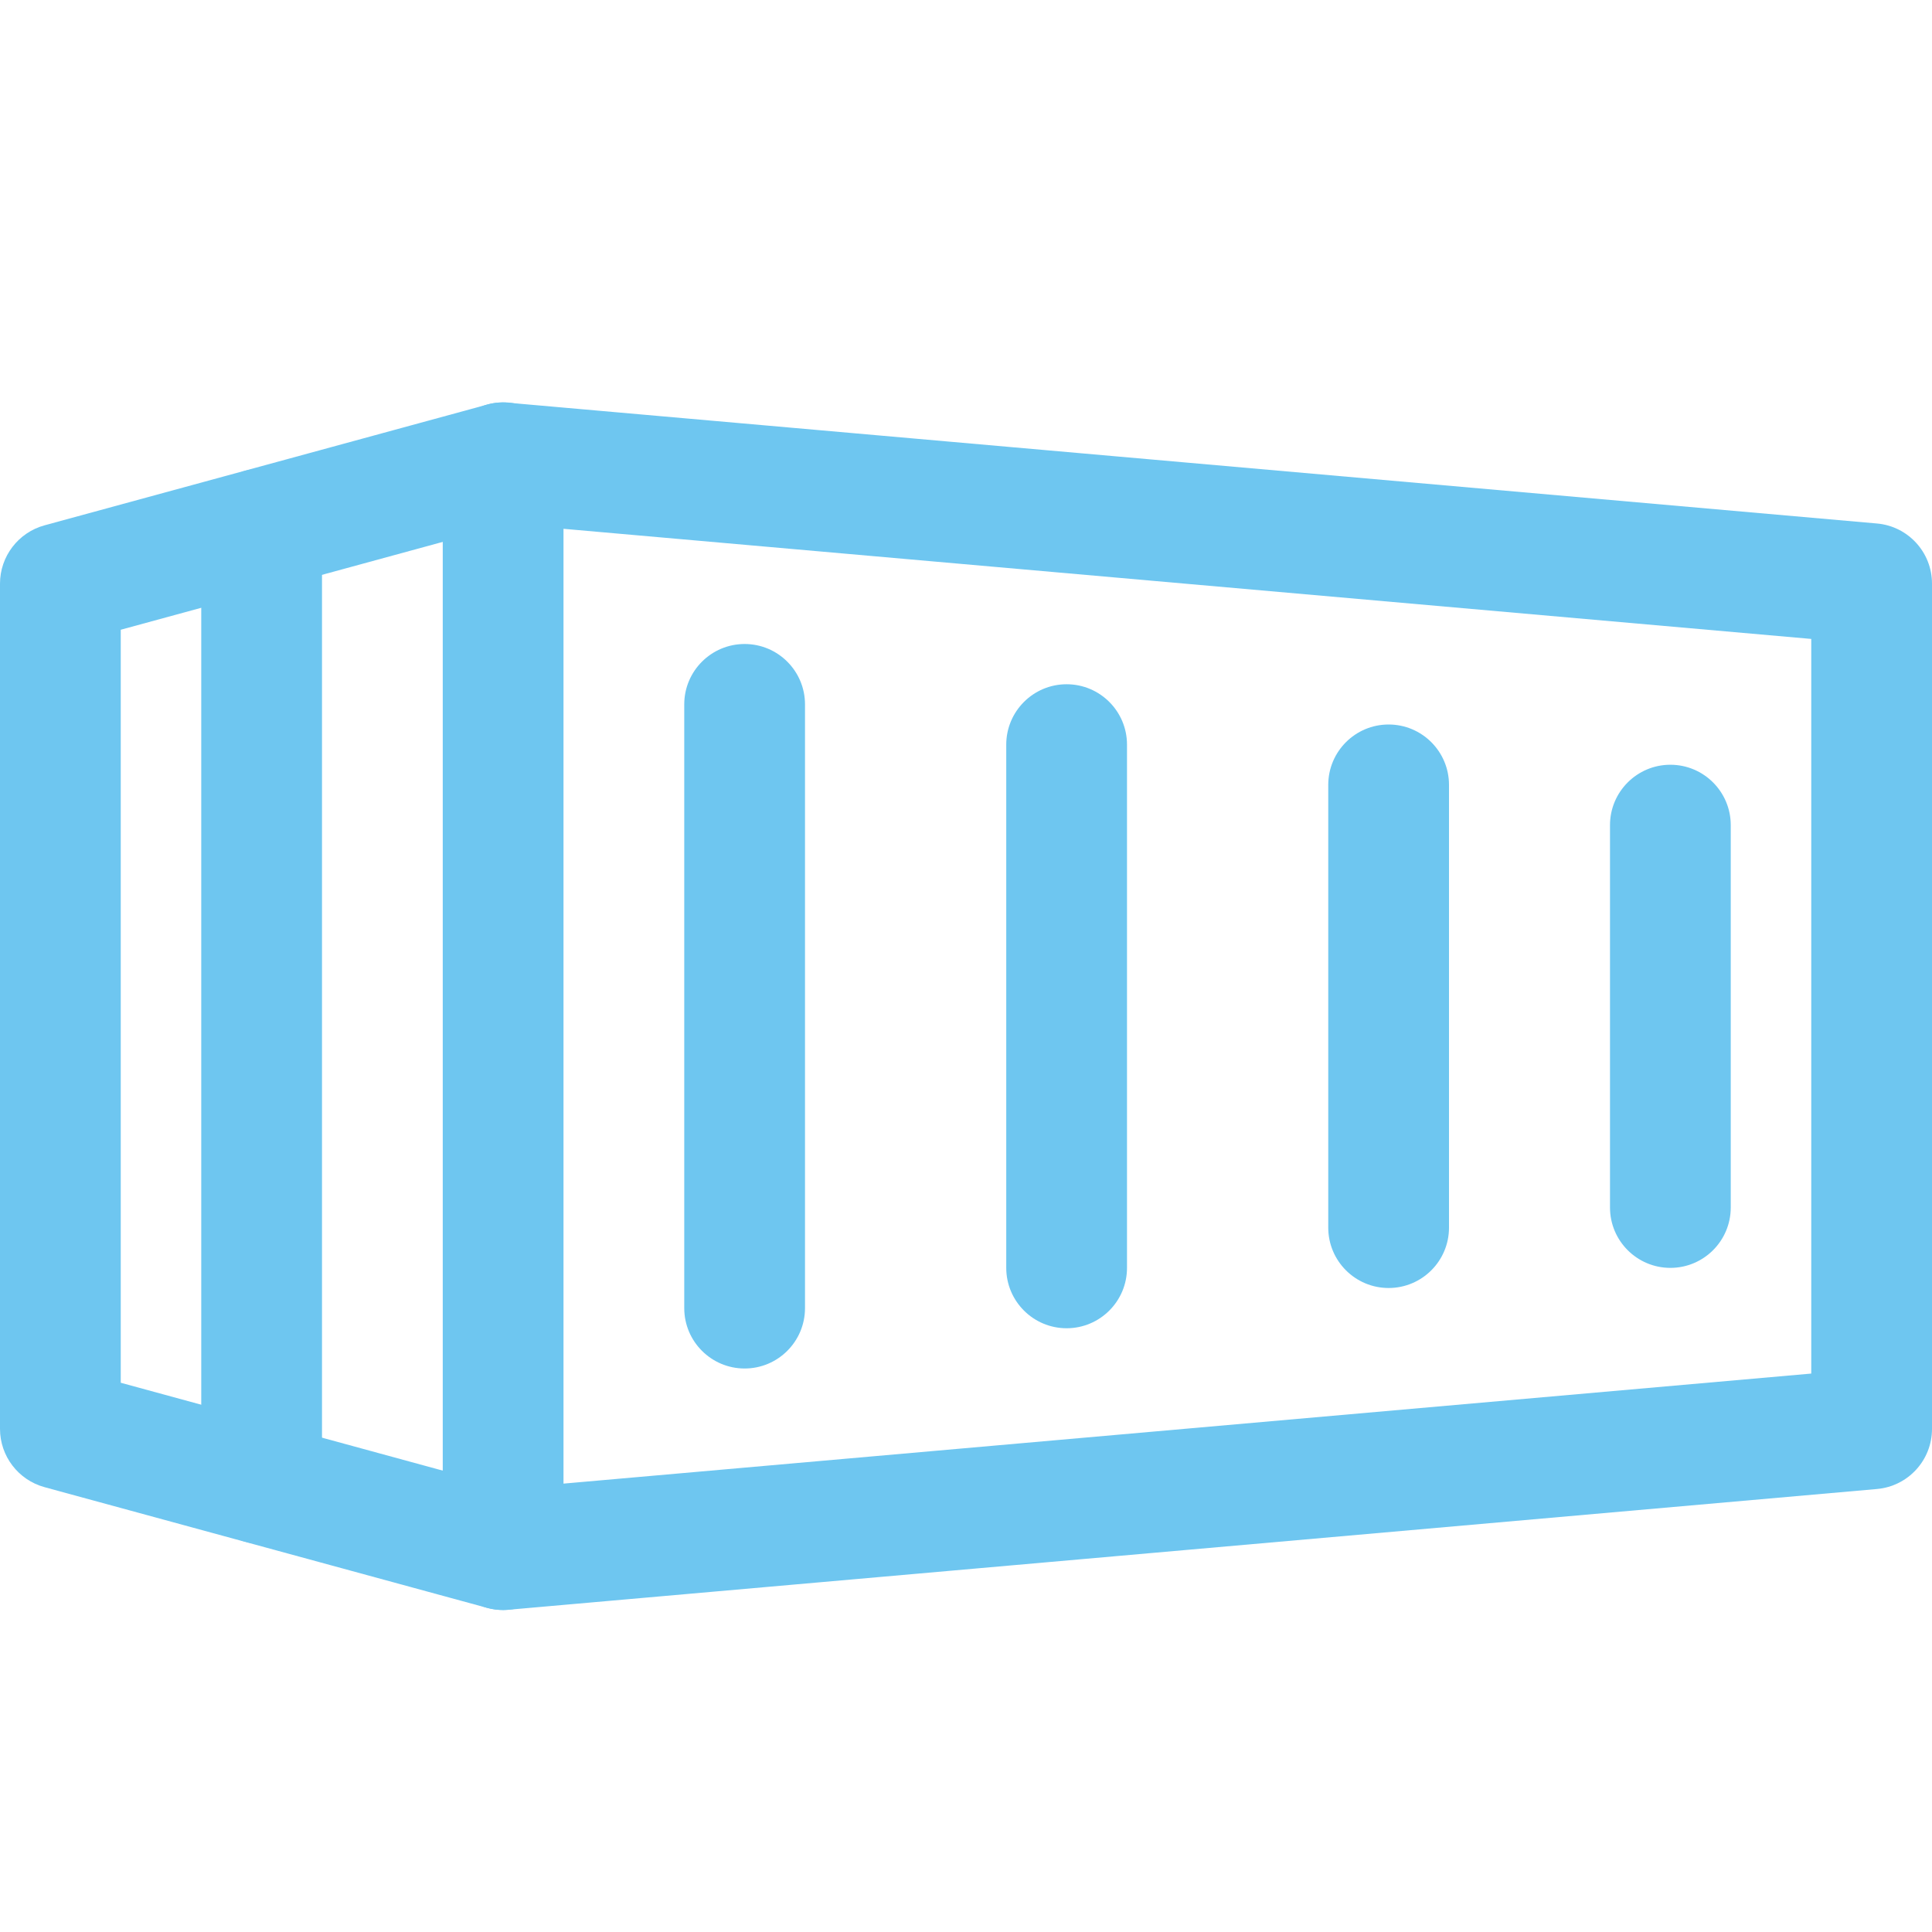<svg enable-background="new 0 0 24 24" height="512" viewBox="0 0 24 24" width="512" xmlns="http://www.w3.org/2000/svg">
    <path fill="#6ec6f0" d="m6.25 20c-.187 0-.367-.069-.507-.197-.155-.142-.243-.343-.243-.553v-13.5c0-.21.088-.411.243-.553s.357-.214.573-.194l17 1.5c.387.034.684.358.684.747v10.5c0 .389-.297.713-.684.747l-17 1.5c-.022.002-.045.003-.066.003zm.75-13.431v11.861l15.5-1.367v-9.126zm16.25 11.181h.01z"/>
    <path fill="#6ec6f0" d="m6.25 20c-.064 0-.131-.009-.197-.026l-5.5-1.5c-.326-.089-.553-.386-.553-.724v-10.5c0-.338.227-.635.553-.724l5.5-1.5c.404-.112.812.127.921.526s-.127.812-.526.921l-4.948 1.35v9.354l4.947 1.35c.399.109.636.521.526.921-.09.333-.393.552-.723.552z"/>
    <path fill="#6ec6f0" d="m3.25 19.18c-.414 0-.75-.336-.75-.75v-11.86c0-.414.336-.75.75-.75s.75.336.75.75v11.86c0 .414-.336.75-.75.75z"/>
    <path fill="#6ec6f0" d="m9.25 17c-.414 0-.75-.336-.75-.75v-7.5c0-.414.336-.75.75-.75s.75.336.75.75v7.5c0 .414-.336.75-.75.75z"/>
    <path fill="#6ec6f0" d="m13.25 16.5c-.414 0-.75-.336-.75-.75v-6.5c0-.414.336-.75.75-.75s.75.336.75.75v6.5c0 .414-.336.75-.75.75z"/>
    <path fill="#6ec6f0" d="m17.25 16c-.414 0-.75-.336-.75-.75v-5.5c0-.414.336-.75.75-.75s.75.336.75.75v5.5c0 .414-.336.75-.75.75z"/>
    <path fill="#6ec6f0" d="m20.75 15.75c-.414 0-.75-.336-.75-.75v-4.75c0-.414.336-.75.75-.75s.75.336.75.75v4.75c0 .414-.336.75-.75.75z"/>
</svg>
